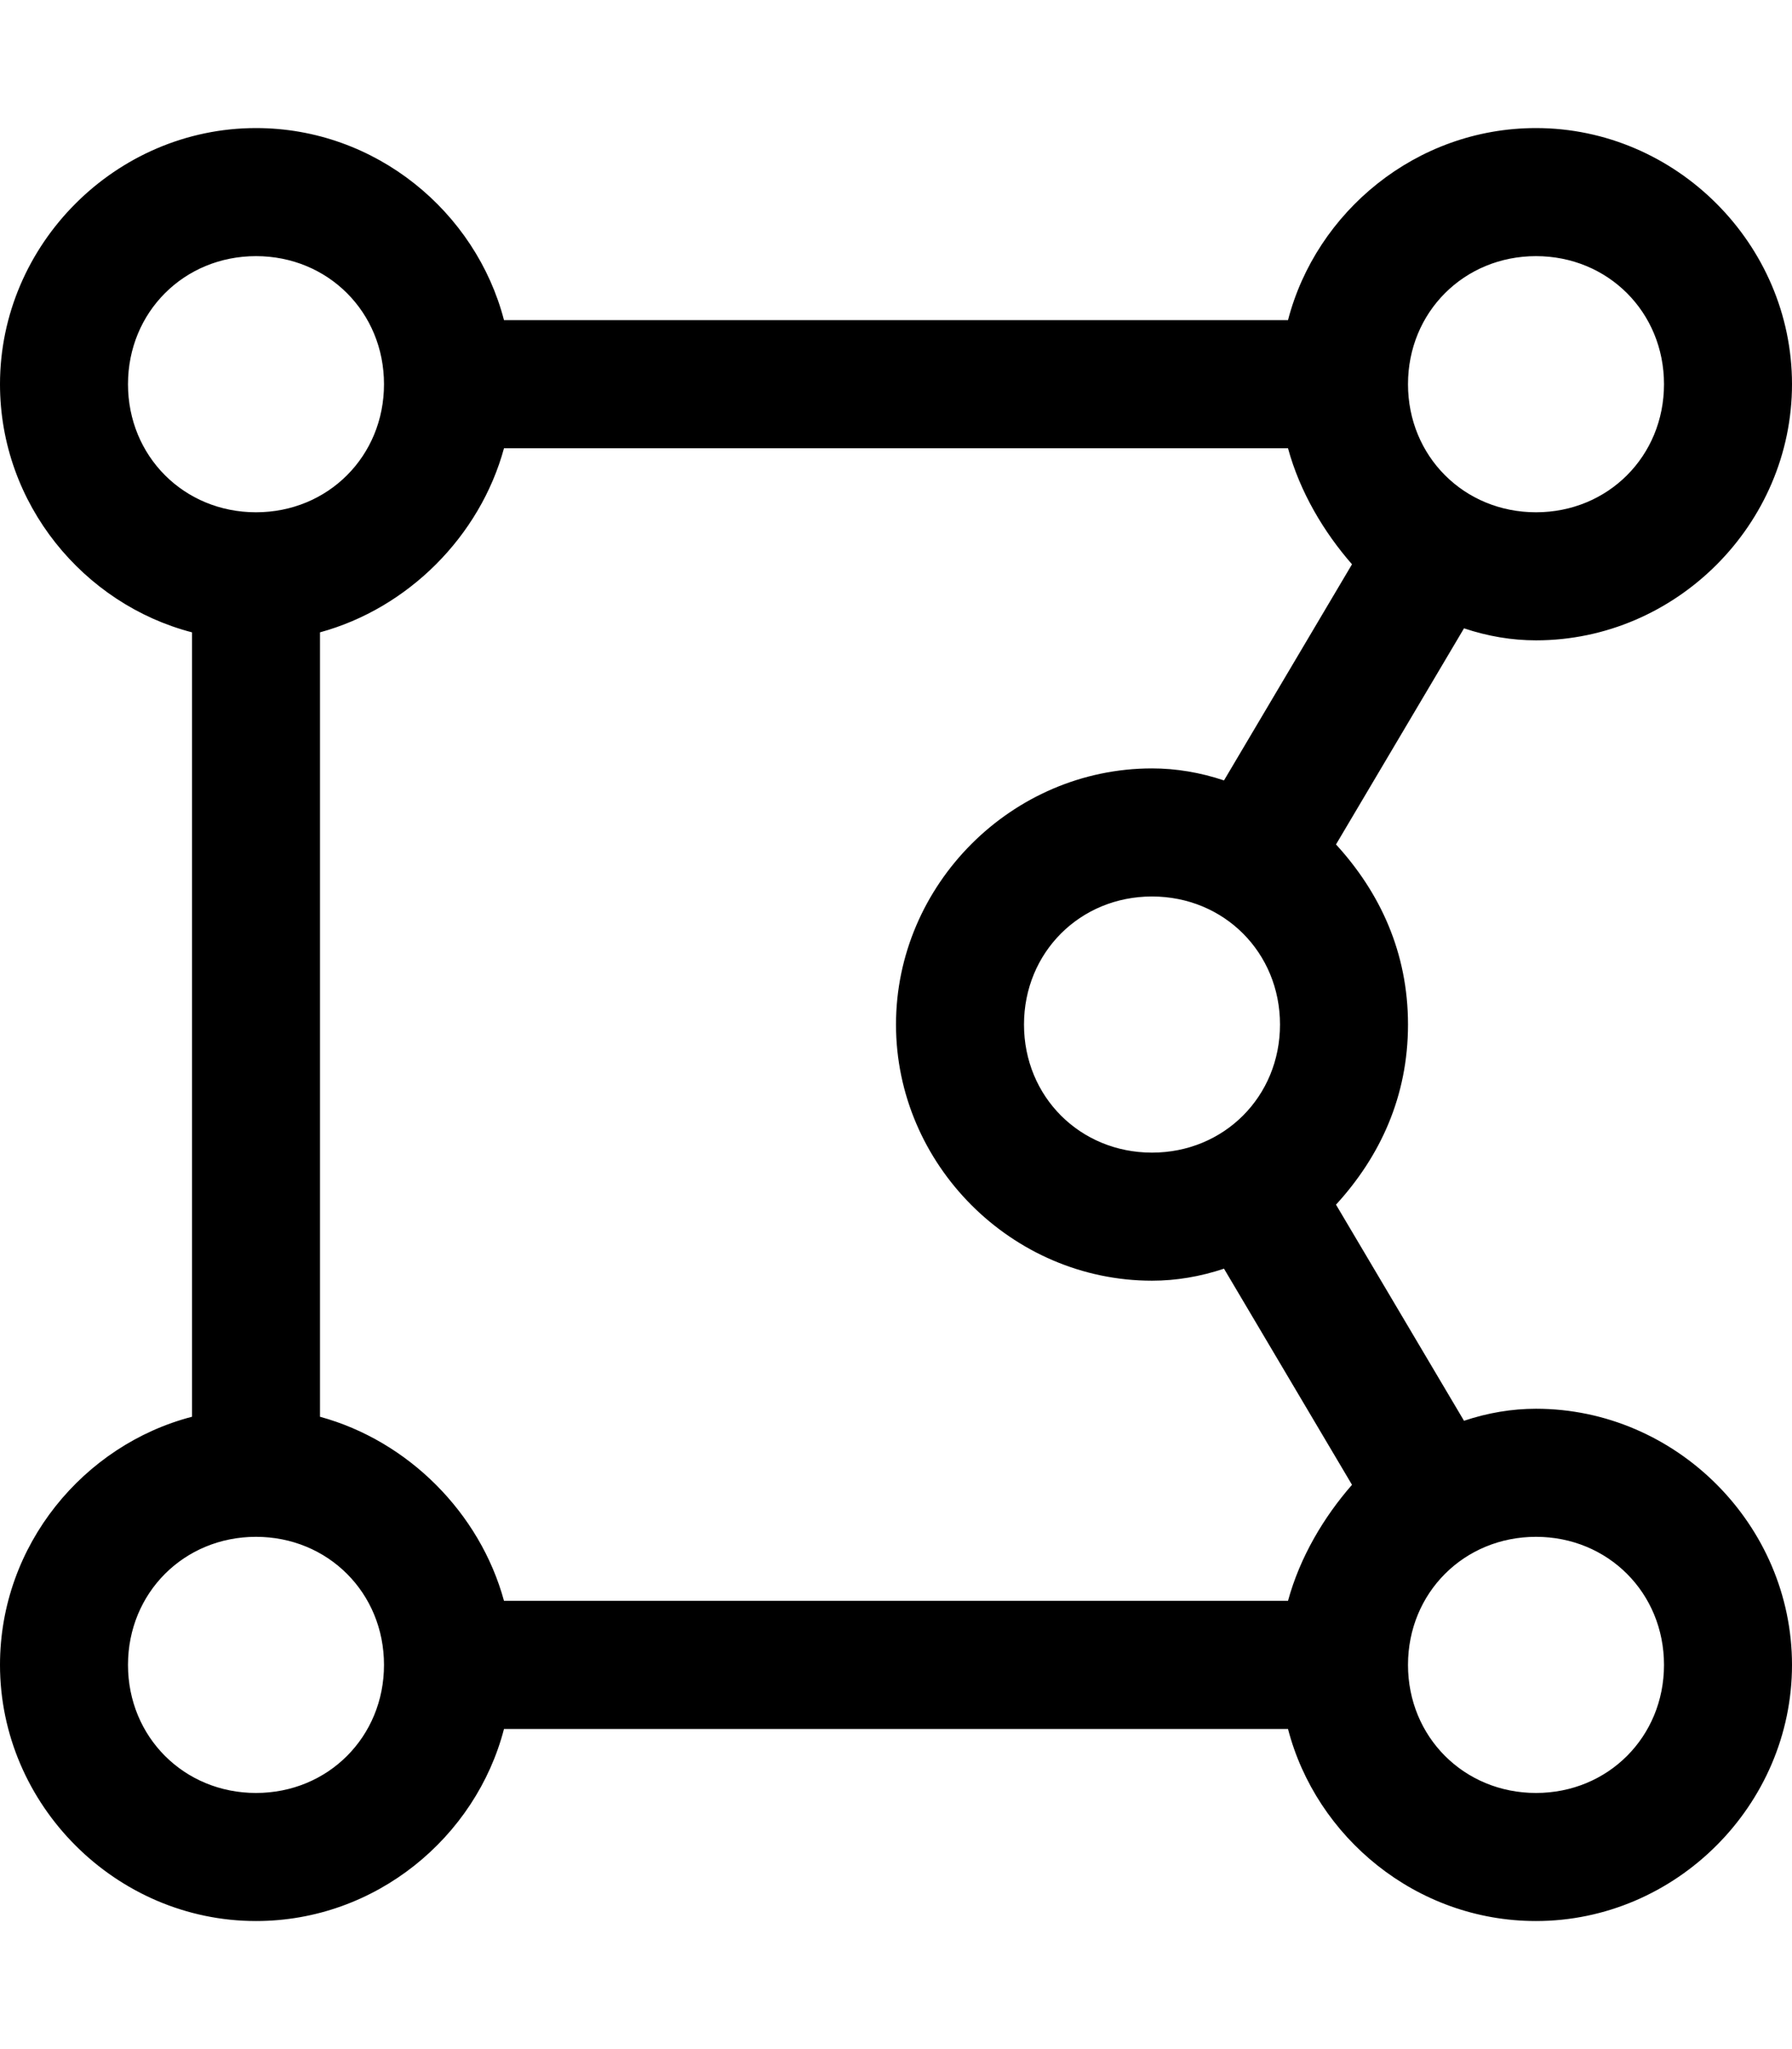 <svg xmlns="http://www.w3.org/2000/svg" viewBox="0 0 448 512"><!-- Font Awesome Pro 6.0.0-alpha1 by @fontawesome - https://fontawesome.com License - https://fontawesome.com/license (Commercial License) --><path d="M384 352C378 352 372 353 366 355L334 301C345 289 352 274 352 256S345 223 334 211L366 157C372 159 378 160 384 160C419 160 448 131 448 96S419 32 384 32C354 32 329 53 322 80H126C119 53 94 32 64 32C29 32 0 61 0 96C0 126 21 151 48 158V354C21 361 0 386 0 416C0 451 29 480 64 480C94 480 119 459 126 432H322C329 459 354 480 384 480C419 480 448 451 448 416S419 352 384 352ZM80 354V158C102 152 120 134 126 112H322C325 123 331 133 338 141L306 195C300 193 294 192 288 192C253 192 224 221 224 256S253 320 288 320C294 320 300 319 306 317L338 371C331 379 325 389 322 400H126C120 378 102 360 80 354ZM288 288C270 288 256 274 256 256S270 224 288 224S320 238 320 256S306 288 288 288ZM384 64C402 64 416 78 416 96S402 128 384 128S352 114 352 96S366 64 384 64ZM32 96C32 78 46 64 64 64S96 78 96 96S82 128 64 128S32 114 32 96ZM64 448C46 448 32 434 32 416S46 384 64 384S96 398 96 416S82 448 64 448ZM384 448C366 448 352 434 352 416S366 384 384 384S416 398 416 416S402 448 384 448Z"/></svg>